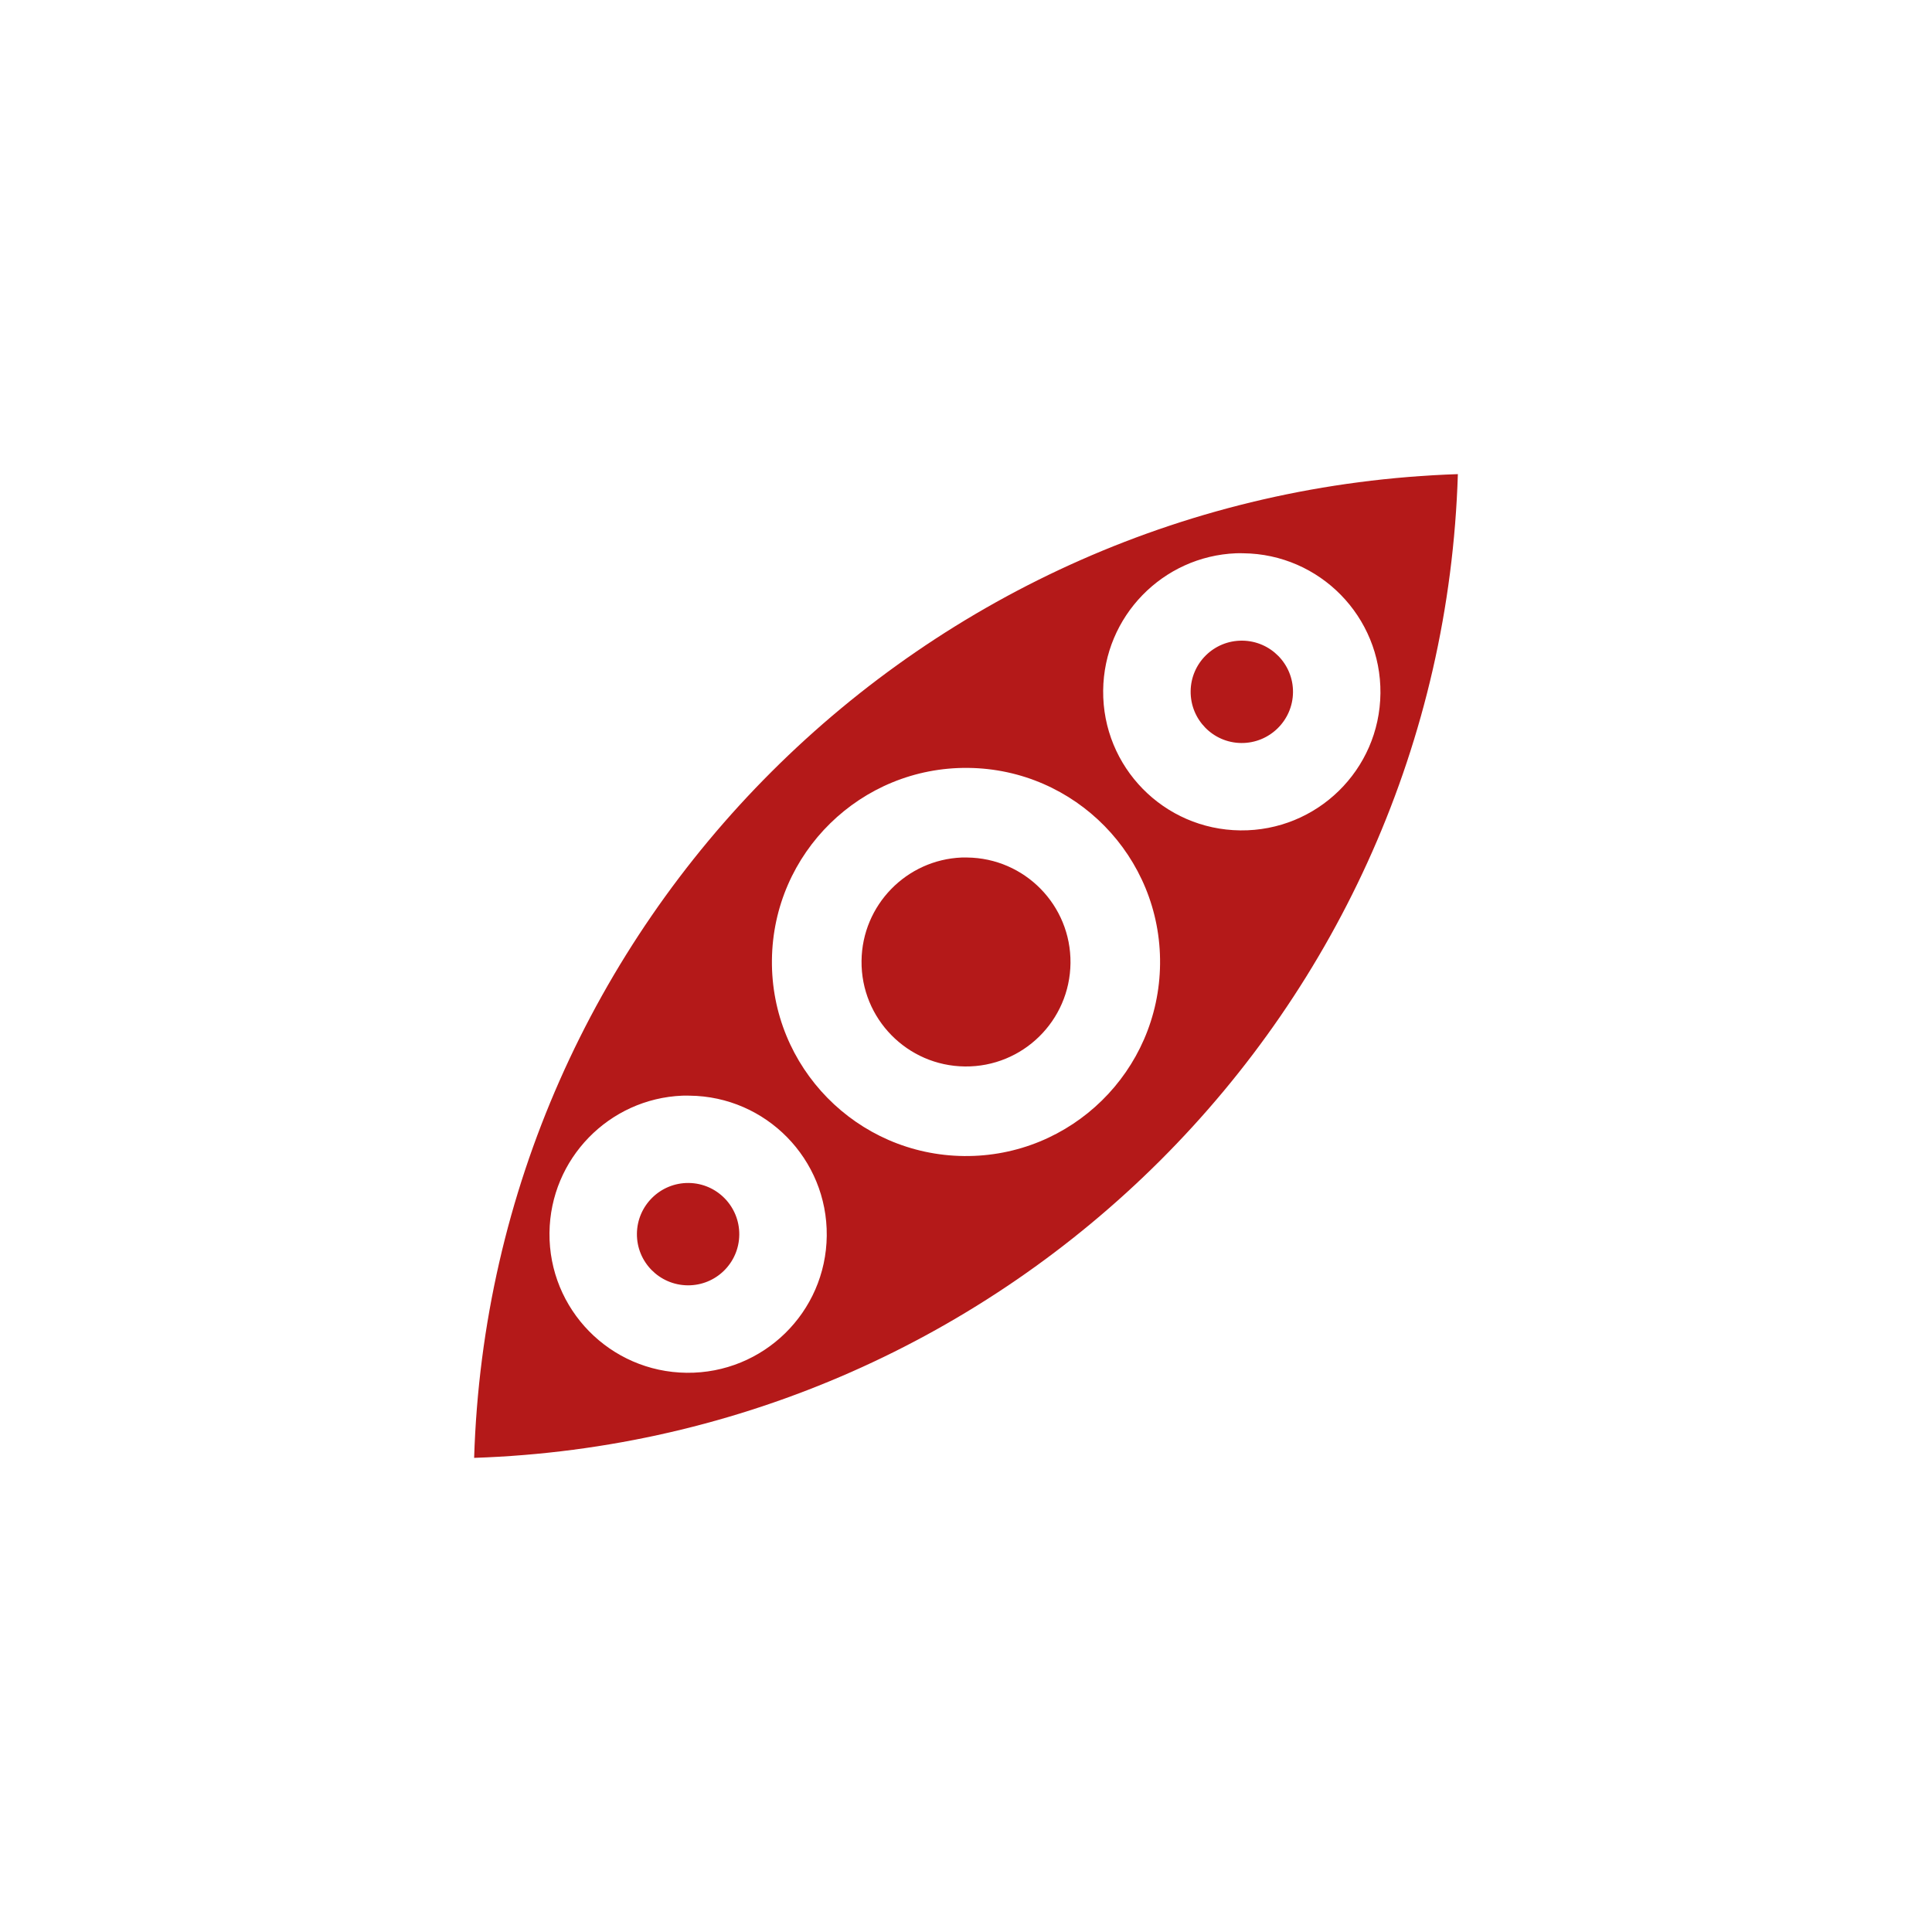 <?xml version="1.0" encoding="UTF-8" standalone="no"?>
<svg
   xmlns:dc="http://purl.org/dc/elements/1.1/"
   xmlns:cc="http://creativecommons.org/ns#"
   xmlns:rdf="http://www.w3.org/1999/02/22-rdf-syntax-ns#"
   xmlns:svg="http://www.w3.org/2000/svg"
   xmlns="http://www.w3.org/2000/svg"
   xmlns:sodipodi="http://sodipodi.sourceforge.net/DTD/sodipodi-0.dtd"
   xmlns:inkscape="http://www.inkscape.org/namespaces/inkscape"
   height="512"
   viewBox="0 0 512 512"
   width="512"
   version="1.1"
   id="svg2"
   inkscape:version="0.91 r"
   sodipodi:docname="peazip.svg">
  <defs
     id="defs26" />
  <sodipodi:namedview
     pagecolor="#ffffff"
     bordercolor="#666666"
     borderopacity="1"
     objecttolerance="10"
     gridtolerance="10"
     guidetolerance="10"
     inkscape:pageopacity="0"
     inkscape:pageshadow="2"
     inkscape:window-width="647"
     inkscape:window-height="480"
     id="namedview24"
     showgrid="false"
     inkscape:zoom="0.4609375"
     inkscape:cx="256"
     inkscape:cy="256"
     inkscape:window-x="0"
     inkscape:window-y="0"
     inkscape:window-maximized="0"
     inkscape:current-layer="svg2" />
  <g
     id="g82"
     fill-rule="evenodd"
     fill="#B41919">
    <path
       id="path84"
       d="m386.35 125.65c-141.76 4.727-256.29 118.62-260.7 260.7 141.76-4.727 256.29-118.62 260.7-260.7m-58.777 20.972c0.626-0.025 1.263-0.007 1.897 0 20.287 0.209 36.566 16.828 36.36 37.12-0.209 20.287-16.828 36.531-37.12 36.32-20.287-0.209-36.566-16.794-36.36-37.08 0.203-19.653 15.8-35.573 35.22-36.36m-71.02 56.88c28.401 0.293 51.17 23.546 50.878 51.947-0.293 28.401-23.546 51.21-51.947 50.913-28.401-0.293-51.21-23.546-50.913-51.947 0.293-28.401 23.581-51.21 51.982-50.913m-75.71 86.86c0.626-0.025 1.263-0.007 1.897 0 20.287 0.209 36.566 16.828 36.36 37.12-0.209 20.287-16.828 36.531-37.12 36.32-20.287-0.209-36.566-16.794-36.36-37.08 0.203-19.653 15.8-35.573 35.22-36.36" />
    <path
       id="path86"
       d="m329.22 169.78c-7.49-0.077-13.61 5.916-13.688 13.406-0.077 7.49 5.916 13.641 13.406 13.719 7.49 0.077 13.641-5.947 13.719-13.438 0.077-7.49-5.947-13.61-13.438-13.688m-74.34 57.47c-14.639 0.591-26.41 12.591-26.563 27.406-0.158 15.293 12.11 27.811 27.406 27.969 15.293 0.158 27.811-12.11 27.969-27.406 0.158-15.293-12.11-27.811-27.406-27.969-0.478-0.005-0.934-0.019-1.406 0m-72.37 86.25c-7.49-0.077-13.641 5.947-13.719 13.438-0.077 7.49 5.947 13.61 13.438 13.688 7.49 0.077 13.61-5.916 13.688-13.406 0.077-7.49-5.916-13.641-13.406-13.719" />
  </g>
</svg>

